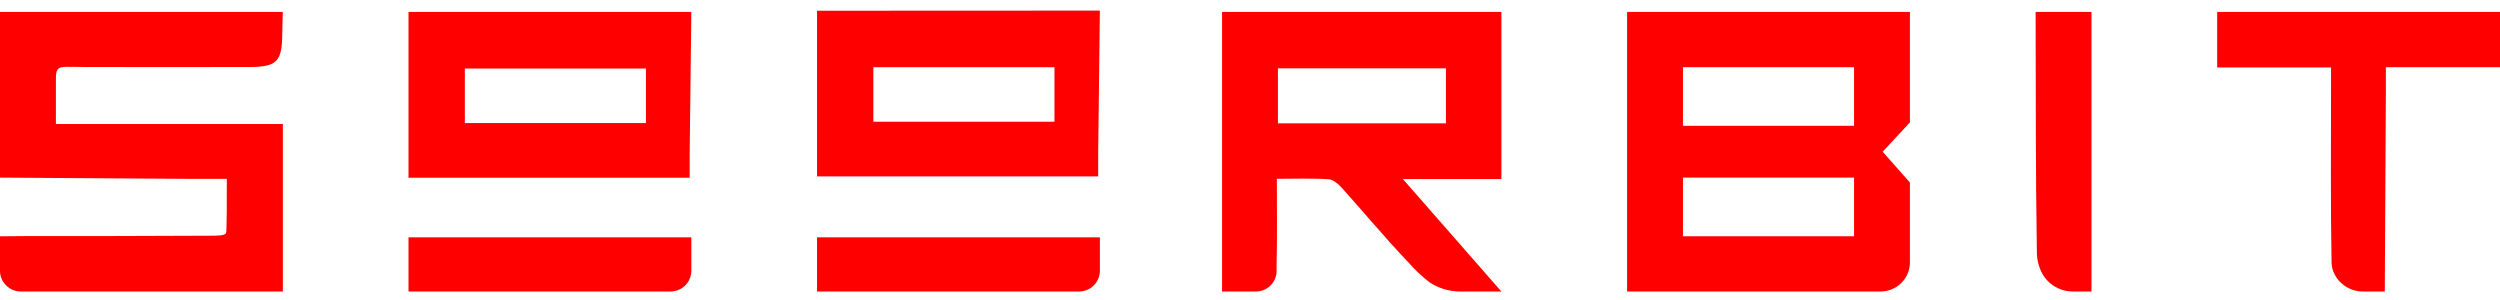 <svg width="150" height="18" viewBox="0 0 150 18" fill="none" xmlns="http://www.w3.org/2000/svg">
<g clip-path="url(#clip0_42_293)">
<path d="M16.969 0.717C16.957 1.164 16.94 1.611 16.936 2.058C16.921 3.686 16.613 4.015 14.989 4.02C11.711 4.032 8.43 4.02 5.143 4.02C3.08 4.02 3.383 3.752 3.354 5.757C3.354 6.271 3.354 6.792 3.354 7.441H16.971V17.491H1.257C0.924 17.491 0.604 17.36 0.368 17.127C0.132 16.893 0 16.578 0 16.248V14.177C0.522 14.177 1.047 14.165 1.567 14.165C5.258 14.165 8.952 14.165 12.643 14.142C12.966 14.142 13.517 14.154 13.565 13.97C13.613 13.786 13.609 11.789 13.609 10.733C12.832 10.733 12.212 10.733 11.591 10.733L0 10.657V0.717H16.969Z" fill="#FF0000"/>
<path d="M73.324 17.491V0.717H90.084V10.744H84.174L90.084 17.491H87.482C86.876 17.463 86.288 17.275 85.781 16.946C85.309 16.581 84.875 16.171 84.484 15.722C83.118 14.295 81.861 12.769 80.537 11.303C80.328 11.062 80.003 10.775 79.716 10.756C78.719 10.688 77.713 10.729 76.611 10.729C76.611 12.593 76.636 14.301 76.594 16.018V16.296C76.585 16.615 76.45 16.919 76.218 17.142C75.986 17.365 75.675 17.49 75.352 17.491H73.324ZM76.676 7.401H86.757V4.1H76.676V7.401Z" fill="#FF0000"/>
<path d="M41.48 0.717C41.447 3.573 41.413 6.428 41.38 9.282C41.38 9.723 41.38 10.162 41.38 10.663H24.511V0.717H41.48ZM38.757 4.113H27.89V7.385H38.757V4.113Z" fill="#FF0000"/>
<path d="M141.798 17.491C141.386 17.495 140.983 17.368 140.65 17.127C140.317 16.886 140.072 16.545 139.953 16.155C139.918 16.035 139.898 15.912 139.894 15.788C139.831 12.309 139.862 8.826 139.862 5.345V4.049H133.031V0.717H150V4.03H143.152C143.152 4.633 143.152 5.065 143.152 5.515C143.131 9.507 143.109 13.499 143.087 17.491H141.798Z" fill="#FF0000"/>
<path d="M124.379 17.491C123.947 17.492 123.525 17.361 123.171 17.117C122.817 16.872 122.548 16.525 122.401 16.124C122.292 15.846 122.229 15.552 122.214 15.254C122.133 10.41 122.152 5.562 122.137 0.717H125.489V17.491H124.379Z" fill="#FF0000"/>
<path d="M24.511 14.239H41.48V16.248C41.48 16.578 41.348 16.894 41.112 17.127C40.877 17.36 40.557 17.491 40.224 17.491H24.511V14.239Z" fill="#FF0000"/>
<path d="M65.992 0.636C65.958 3.492 65.925 6.348 65.891 9.203C65.891 9.642 65.891 10.081 65.891 10.584H49.022V0.644L65.992 0.636ZM63.268 4.03H52.401V7.304H63.268V4.03Z" fill="#FF0000"/>
<path d="M49.022 14.239H65.992V16.248C65.992 16.578 65.859 16.894 65.624 17.127C65.388 17.36 65.068 17.491 64.735 17.491H49.022V14.239Z" fill="#FF0000"/>
<path d="M114.595 0.717H97.626V17.491H112.831C113.299 17.491 113.748 17.307 114.078 16.98C114.409 16.653 114.595 16.209 114.595 15.747V10.951L112.961 9.104L114.595 7.343V0.717ZM111.243 14.177H100.978V10.657H111.243V14.177ZM111.243 7.55H100.978V4.03H111.243V7.55Z" fill="#FF0000"/>
</g>
<defs>
<clipPath id="clip0_42_293">
<rect width="150" height="16.981" fill="white" transform="translate(0 0.51)"/>
</clipPath>
</defs>
</svg>
